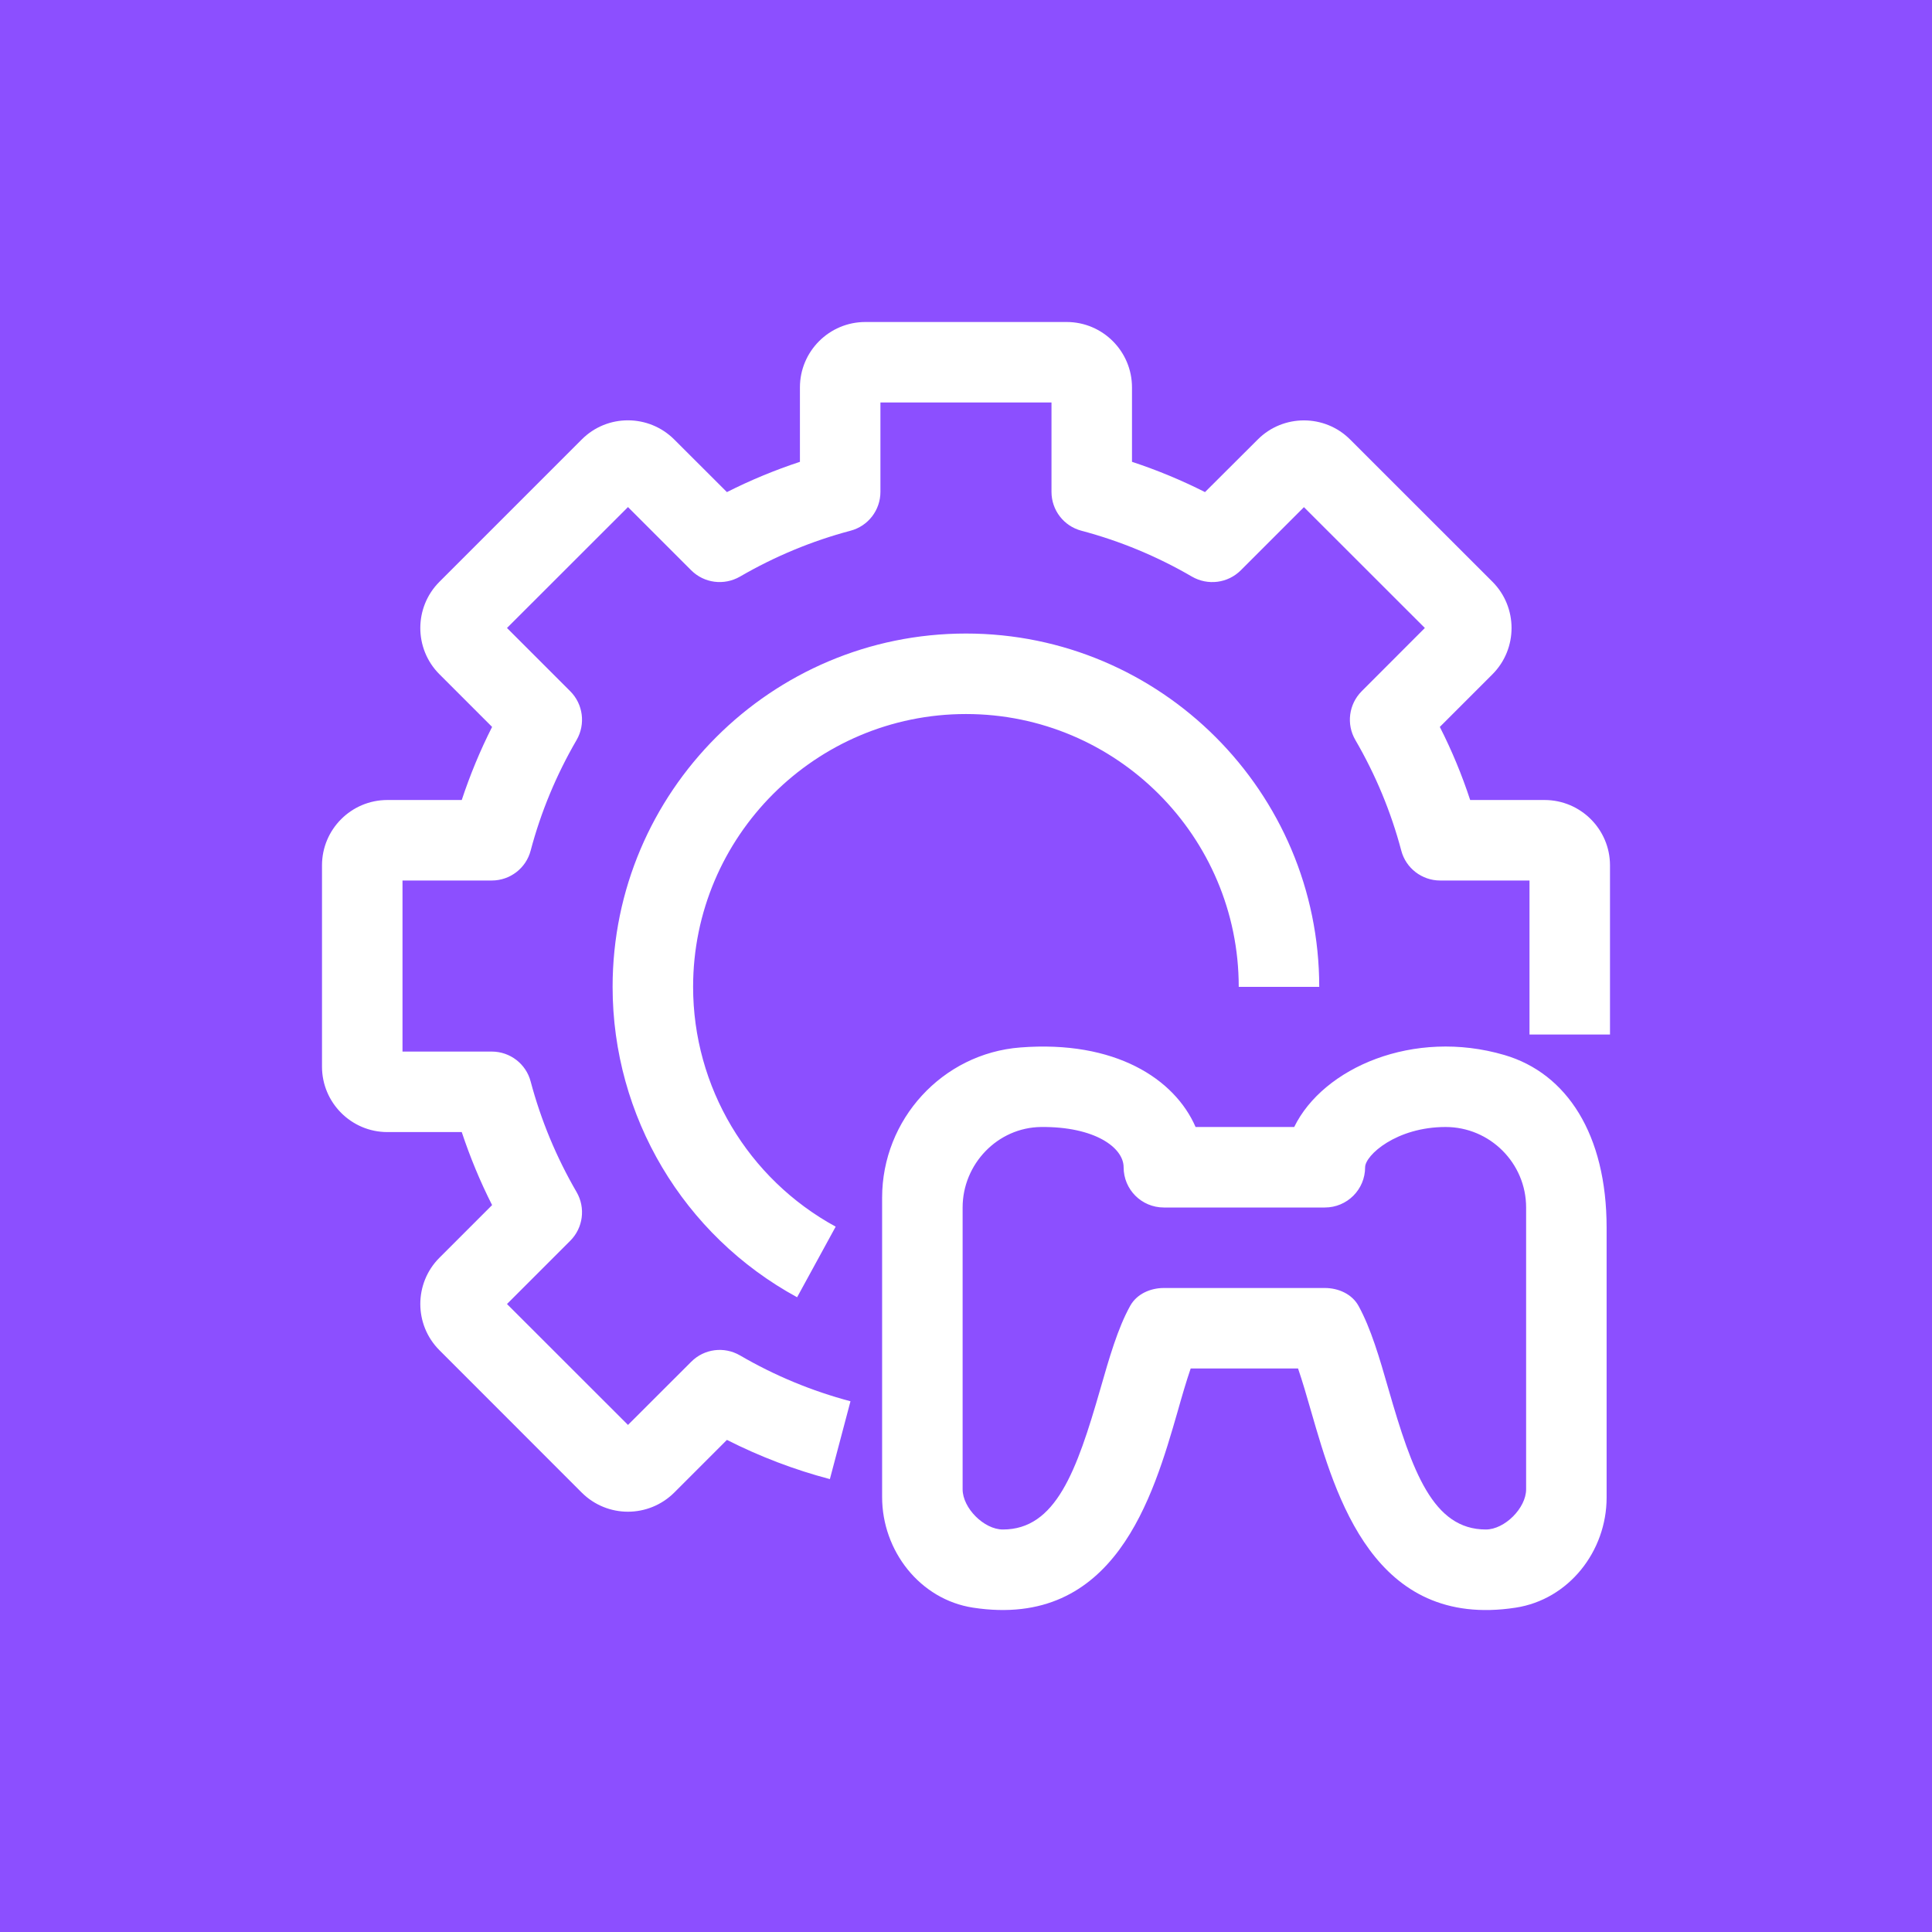 <?xml version="1.0" encoding="UTF-8"?>
<svg width="24px" height="24px" viewBox="0 0 24 24" version="1.1" xmlns="http://www.w3.org/2000/svg" xmlns:xlink="http://www.w3.org/1999/xlink">
    <title>Icon-Architecture/16/Arch_Open-3D-Engine_16</title>
    <g id="Icon-Architecture/16/Arch_Open-3D-Engine_16" stroke="none" stroke-width="1" fill="none" fill-rule="evenodd">
        <g id="Icon-Architecture-BG/16/Game-Tech" fill="#8C4FFF">
            <rect id="Rectangle" x="0" y="0" width="24" height="24"></rect>
        </g>
        <g id="Icon-Service/16/Open-3D-Engine_16" transform="translate(4, 4)" fill="#FFFFFF">
            <path d="M4.61,8.259 C4.61,9.501 5.289,10.642 6.381,11.238 L5.902,12.115 C4.488,11.345 3.61,9.867 3.61,8.259 C3.61,5.839 5.579,3.87 8,3.87 C10.42,3.87 12.388,5.839 12.388,8.259 L11.388,8.259 C11.388,6.39 9.868,4.87 8,4.87 C6.131,4.87 4.61,6.39 4.61,8.259 L4.61,8.259 Z M5.192,12.837 C5.624,13.089 6.086,13.28 6.565,13.407 L6.309,14.374 C5.868,14.258 5.439,14.094 5.03,13.887 L4.376,14.541 C4.217,14.699 4.009,14.779 3.8,14.779 C3.592,14.779 3.384,14.699 3.226,14.541 L1.459,12.773 C1.142,12.456 1.142,11.941 1.459,11.624 L2.113,10.97 C1.964,10.676 1.839,10.373 1.736,10.063 L0.812,10.063 C0.364,10.063 0,9.698 0,9.25 L0,6.75 C0,6.302 0.364,5.938 0.812,5.938 L1.736,5.938 C1.839,5.627 1.964,5.324 2.113,5.03 L1.459,4.376 C1.142,4.059 1.142,3.544 1.459,3.227 L3.226,1.46 C3.543,1.141 4.059,1.143 4.376,1.46 L5.03,2.113 C5.323,1.965 5.627,1.839 5.937,1.737 L5.937,0.813 C5.937,0.364 6.301,0 6.75,0 L9.25,0 C9.698,0 10.062,0.364 10.062,0.813 L10.062,1.737 C10.373,1.839 10.676,1.965 10.969,2.113 L11.624,1.46 C11.94,1.143 12.456,1.143 12.772,1.46 L14.54,3.227 C14.856,3.544 14.856,4.059 14.54,4.376 L13.886,5.03 C14.035,5.323 14.161,5.627 14.263,5.938 L15.187,5.938 C15.635,5.938 16,6.302 16,6.75 L16,8.851 L15,8.851 L15,6.938 L13.89,6.938 C13.664,6.938 13.464,6.785 13.407,6.566 C13.28,6.086 13.088,5.624 12.837,5.193 C12.722,4.996 12.755,4.748 12.915,4.587 L13.7,3.801 L12.198,2.3 L11.413,3.085 C11.252,3.245 11.005,3.277 10.807,3.163 C10.376,2.912 9.914,2.72 9.434,2.593 C9.214,2.535 9.062,2.337 9.062,2.11 L9.062,1 L6.937,1 L6.937,2.11 C6.937,2.337 6.785,2.535 6.565,2.593 C6.086,2.72 5.624,2.912 5.192,3.163 C4.993,3.277 4.747,3.244 4.587,3.085 L3.801,2.299 L2.298,3.801 L3.084,4.587 C3.244,4.747 3.276,4.996 3.163,5.192 C2.911,5.625 2.719,6.087 2.592,6.566 C2.535,6.785 2.336,6.938 2.109,6.938 L1,6.938 L1,9.063 L2.109,9.063 C2.336,9.063 2.535,9.216 2.592,9.435 C2.719,9.913 2.911,10.376 3.163,10.809 C3.276,11.005 3.244,11.253 3.084,11.413 L2.298,12.199 L3.801,13.701 L4.587,12.916 C4.748,12.755 4.994,12.723 5.192,12.837 L5.192,12.837 Z M14.958,14.5 C14.958,14.734 14.691,15 14.458,15 C13.801,15 13.543,14.279 13.249,13.259 C13.137,12.869 13.03,12.502 12.876,12.222 C12.795,12.075 12.626,12 12.458,12 L10.458,12 C10.29,12 10.122,12.074 10.04,12.221 C9.885,12.5 9.78,12.867 9.668,13.257 C9.374,14.278 9.115,15 8.458,15 C8.224,15 7.958,14.734 7.958,14.5 L7.958,11 C7.958,10.461 8.392,10.006 8.932,10 C9.598,9.993 9.958,10.255 9.958,10.5 C9.958,10.777 10.181,11 10.458,11 L12.458,11 C12.734,11 12.958,10.777 12.958,10.5 C12.958,10.352 13.345,10 13.958,10 C14.509,10 14.958,10.449 14.958,11 L14.958,14.5 Z M15.958,11.252 C15.958,10.091 15.463,9.333 14.689,9.106 C13.562,8.775 12.437,9.263 12.077,10 L10.852,10 C10.592,9.402 9.853,8.92 8.674,9.012 C7.706,9.087 6.958,9.907 6.958,10.878 L6.958,14.597 C6.958,15.265 7.428,15.87 8.088,15.971 C9.85,16.24 10.323,14.594 10.629,13.534 C10.683,13.342 10.737,13.157 10.791,13 L12.125,13 C12.179,13.158 12.233,13.343 12.288,13.535 C12.594,14.595 13.068,16.241 14.828,15.971 C15.488,15.87 15.958,15.27 15.958,14.603 L15.958,11.252 Z" id="Fill-6"></path>
        </g>
    </g>
</svg>